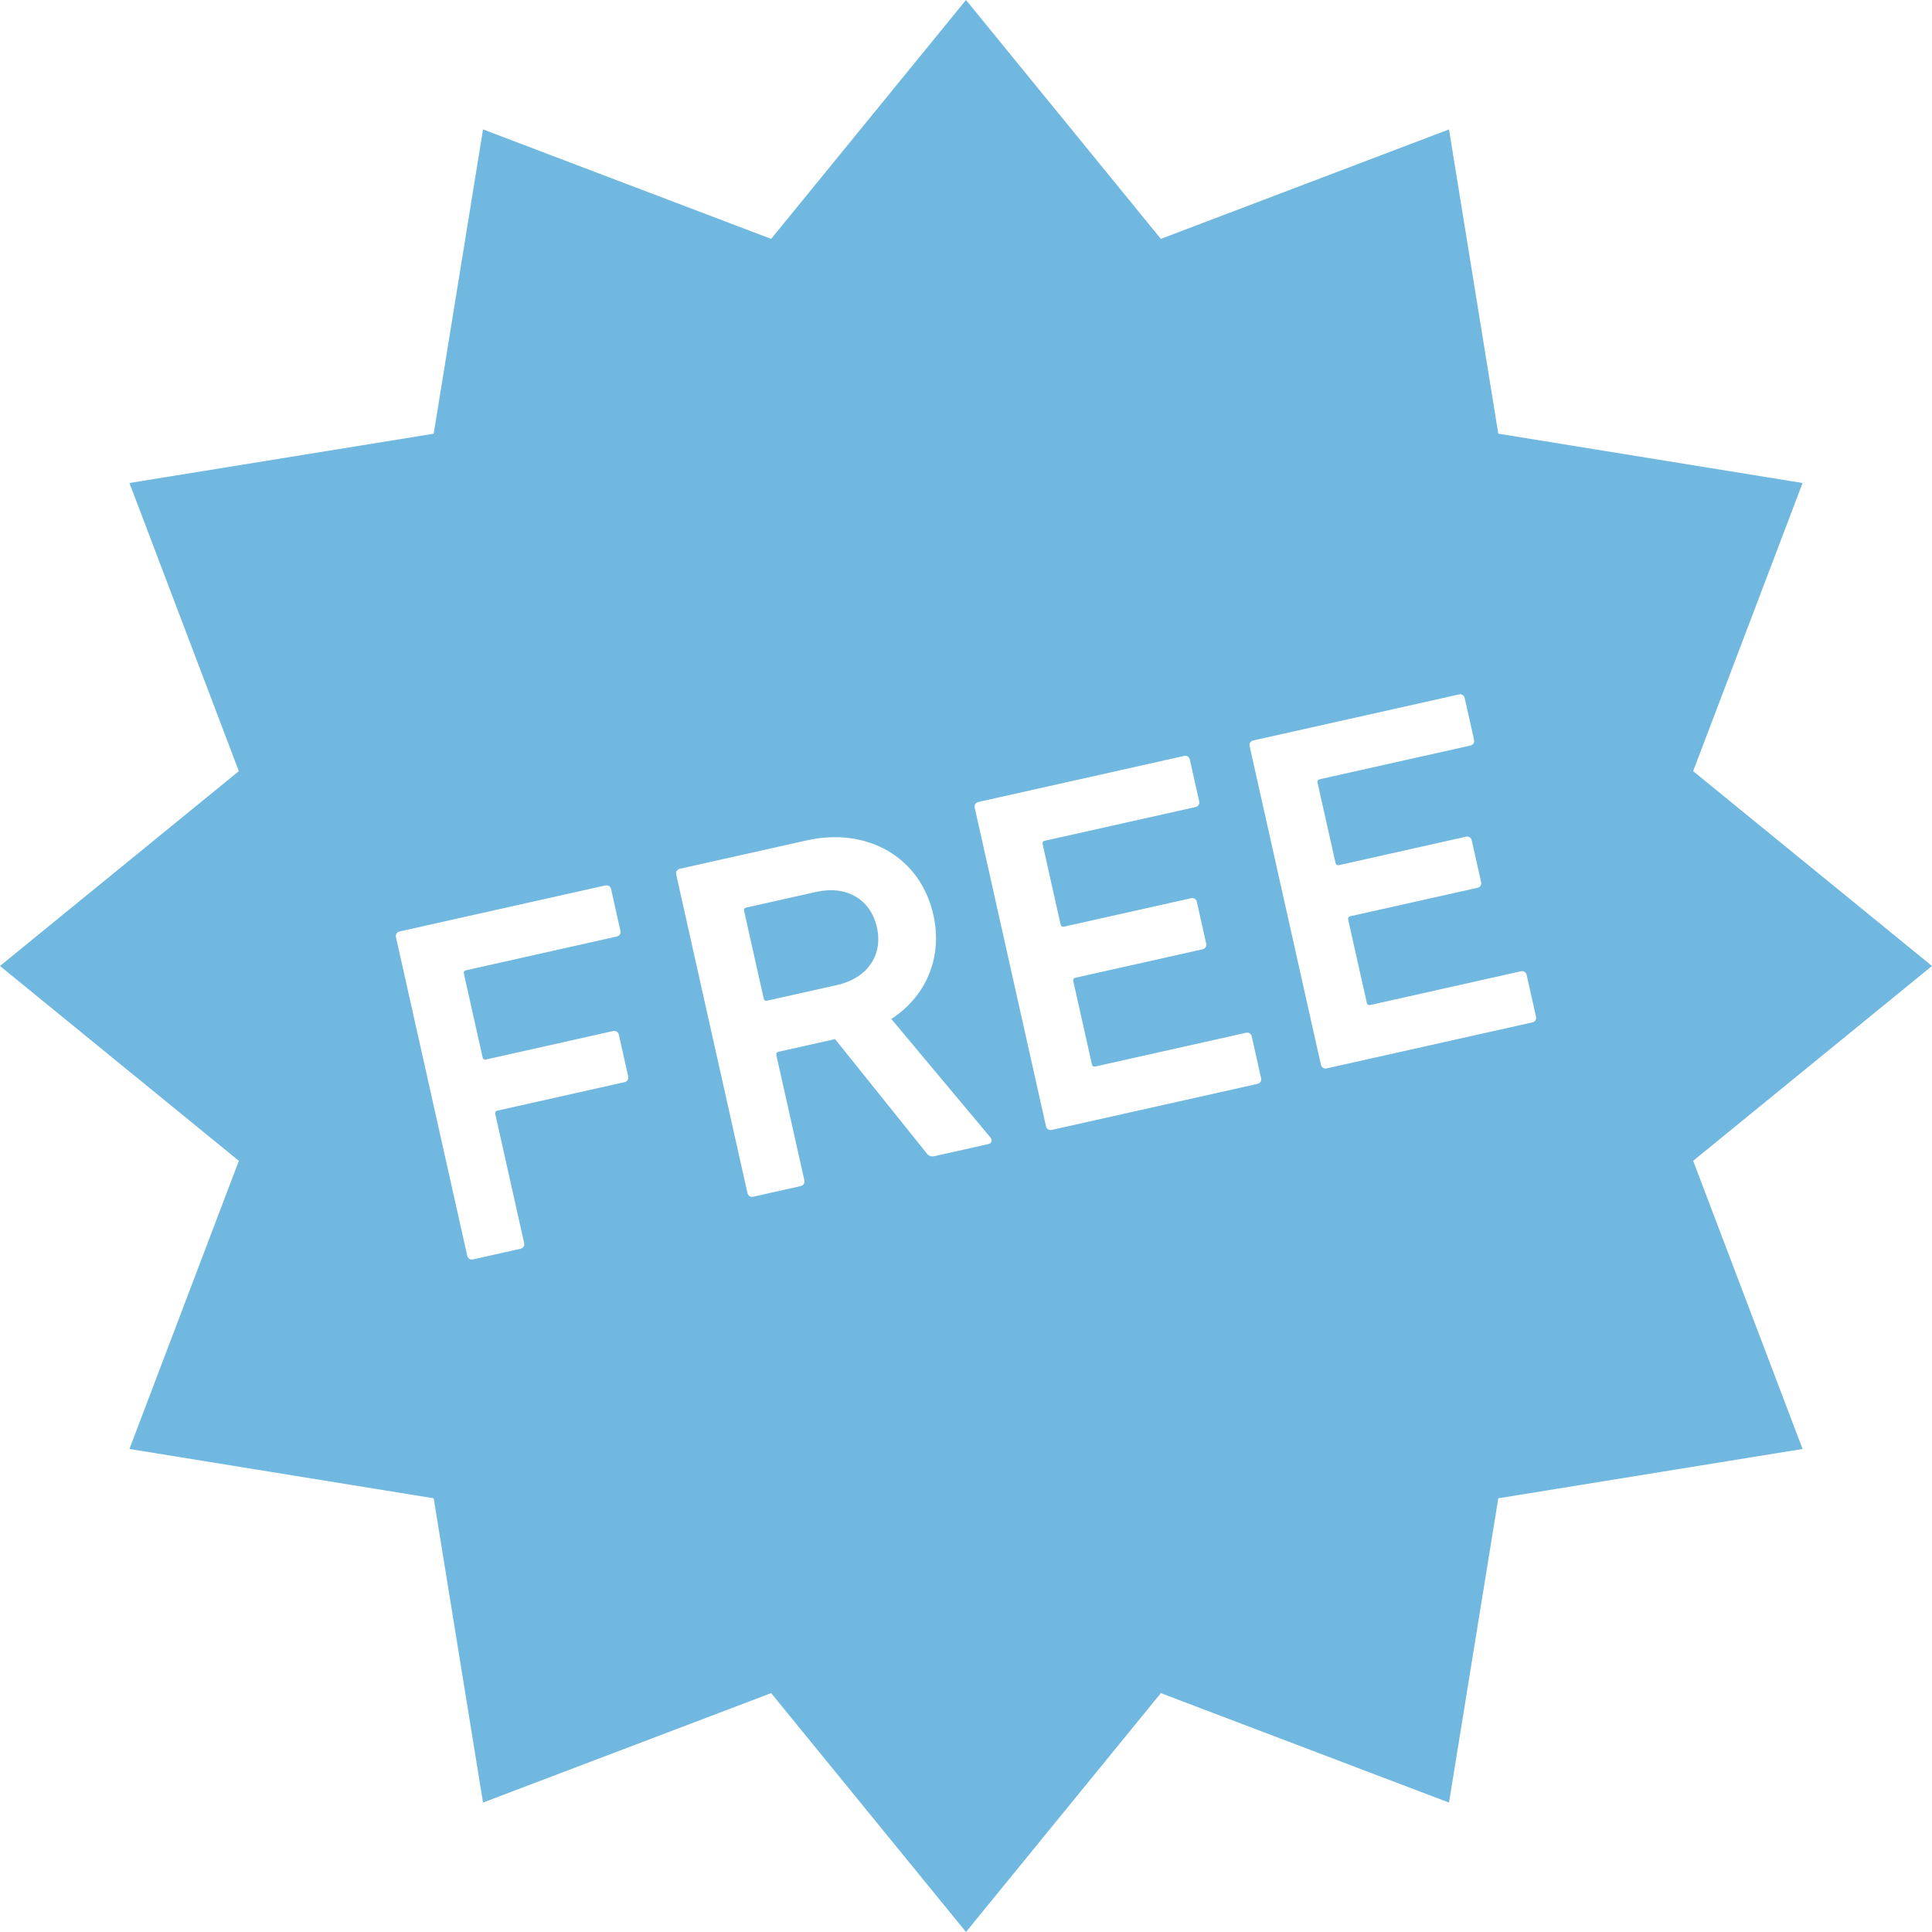 <svg width="70" height="70" viewBox="0 0 70 70" fill="none" xmlns="http://www.w3.org/2000/svg">
<g clip-path="url(#clip0_63_115)">
<path d="M29.577 32.315L27.043 32.882C26.972 32.897 26.945 32.94 26.962 33.011L27.669 36.173C27.685 36.244 27.727 36.271 27.797 36.255L30.331 35.689C31.415 35.446 32 34.618 31.773 33.604C31.542 32.572 30.659 32.072 29.577 32.315Z" fill="#70B8DF"/>
<path d="M70 34.999L61.346 27.941L65.311 17.5L54.286 15.713L52.5 4.689L42.06 8.655L35 0L27.94 8.655L17.501 4.689L15.714 15.714L4.69 17.5L8.654 27.941L0 34.999L8.654 42.059L4.69 52.499L15.714 54.286L17.501 65.31L27.94 61.345L35 69.999L42.06 61.345L52.5 65.311L54.286 54.286L65.311 52.499L61.346 42.059L70 34.999ZM22.624 39.21L18.028 40.239C17.958 40.254 17.931 40.297 17.946 40.367L18.99 45.033C19.014 45.138 18.96 45.223 18.855 45.246L17.142 45.629C17.038 45.653 16.953 45.599 16.928 45.494L14.348 33.961C14.325 33.855 14.379 33.77 14.484 33.747L21.928 32.082C22.033 32.059 22.118 32.113 22.142 32.217L22.478 33.72C22.501 33.824 22.447 33.91 22.342 33.933L16.89 35.154C16.82 35.169 16.793 35.211 16.809 35.282L17.485 38.305C17.501 38.375 17.543 38.401 17.614 38.386L22.209 37.358C22.314 37.334 22.4 37.389 22.423 37.494L22.76 38.996C22.783 39.102 22.729 39.186 22.624 39.21ZM35.804 41.454L33.865 41.888C33.726 41.919 33.644 41.882 33.564 41.772L30.256 37.649L28.212 38.107C28.142 38.122 28.115 38.165 28.13 38.235L29.143 42.761C29.166 42.866 29.113 42.951 29.007 42.975L27.295 43.358C27.189 43.382 27.105 43.328 27.081 43.223L24.501 31.69C24.477 31.585 24.531 31.5 24.636 31.476L29.232 30.448C31.417 29.959 33.348 31.05 33.818 33.146C34.166 34.702 33.544 36.107 32.294 36.919L35.875 41.2C35.973 41.307 35.927 41.427 35.804 41.454ZM45.556 39.272L38.111 40.938C38.006 40.962 37.921 40.908 37.897 40.803L35.317 29.27C35.294 29.165 35.348 29.08 35.453 29.056L42.897 27.39C43.002 27.367 43.087 27.421 43.111 27.526L43.447 29.029C43.47 29.134 43.416 29.218 43.311 29.242L37.859 30.462C37.789 30.477 37.762 30.52 37.778 30.591L38.426 33.491C38.443 33.561 38.485 33.589 38.555 33.573L43.15 32.545C43.256 32.522 43.341 32.575 43.365 32.679L43.701 34.183C43.724 34.287 43.67 34.373 43.564 34.396L38.969 35.425C38.9 35.44 38.873 35.483 38.888 35.553L39.561 38.558C39.576 38.628 39.618 38.656 39.689 38.641L45.141 37.42C45.245 37.397 45.331 37.451 45.354 37.556L45.691 39.059C45.714 39.164 45.66 39.249 45.556 39.272ZM55.516 37.044L48.071 38.709C47.967 38.732 47.882 38.679 47.858 38.574L45.278 27.041C45.254 26.936 45.308 26.85 45.413 26.827L52.858 25.162C52.963 25.139 53.048 25.193 53.071 25.298L53.407 26.8C53.43 26.905 53.376 26.99 53.272 27.013L47.82 28.233C47.75 28.249 47.722 28.291 47.738 28.363L48.388 31.263C48.403 31.332 48.446 31.36 48.516 31.345L53.111 30.316C53.216 30.293 53.302 30.346 53.325 30.451L53.662 31.955C53.685 32.059 53.631 32.145 53.526 32.168L48.93 33.196C48.86 33.212 48.833 33.255 48.848 33.324L49.521 36.33C49.536 36.4 49.579 36.428 49.65 36.413L55.102 35.192C55.206 35.169 55.291 35.223 55.315 35.327L55.651 36.831C55.675 36.936 55.621 37.021 55.516 37.044Z" fill="#70B8DF"/>
</g>
<defs>
<clipPath id="clip0_63_115">
<rect width="70" height="70" fill="white"/>
</clipPath>
</defs>
</svg>
